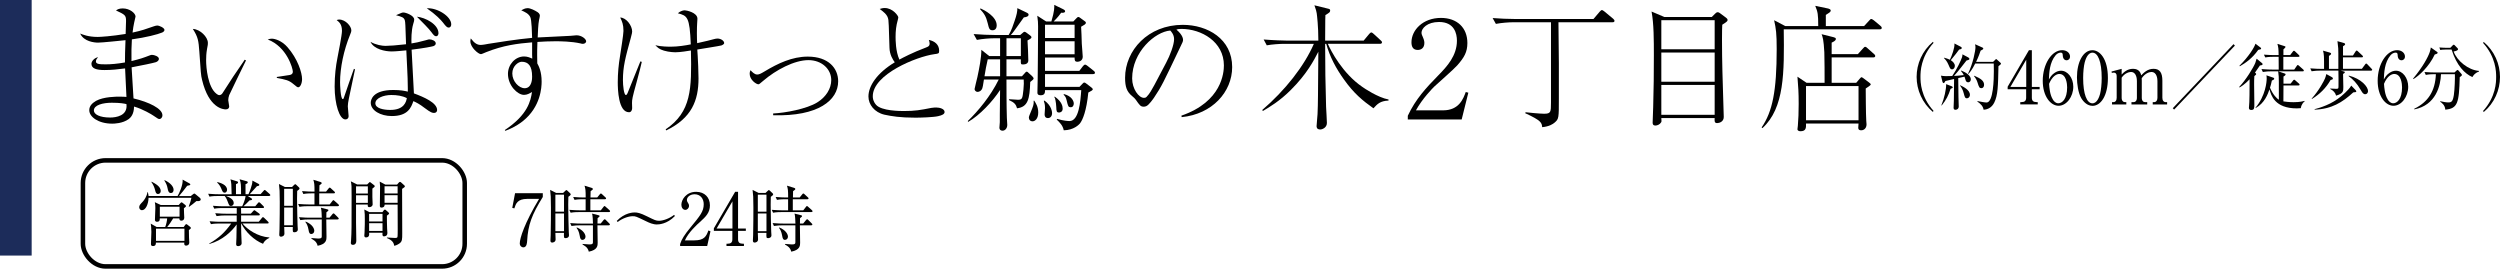 <?xml version="1.0" encoding="UTF-8"?>
<svg id="_レイヤー_2" data-name="レイヤー 2" xmlns="http://www.w3.org/2000/svg" viewBox="0 0 552.6 59.4">
  <defs>
    <style>
      .cls-1 {
        fill: none;
        stroke: #000;
        stroke-miterlimit: 10;
      }

      .cls-2, .cls-3 {
        stroke-width: 0px;
      }

      .cls-3 {
        fill: #1c2c5a;
      }
    </style>
  </defs>
  <g id="_レイヤー_1-2" data-name="レイヤー 1">
    <g>
      <g>
        <path class="cls-2" d="m27.86,4.62c0-1.26-.24-1.38-2.22-2.31.27-.18.6-.45,1.5-.45,1.56,0,2.82,1.08,2.82,1.8,0,.06-.15.69-.3,1.32-.15.63-.24,1.32-.36,2.22,2.07-.45,2.97-.78,4.68-1.38.21-.06.51-.18.75-.18.54,0,1.62.54,1.62.96,0,.36-.39.54-.54.6-.93.39-3.54,1.08-6.66,1.5-.09,1.26-.12,3.12-.09,4.8,1.95-.48,2.64-.72,3.96-1.23.15-.06.39-.15.54-.15.54,0,1.56.36,1.56.87,0,.42-.36.63-.66.75-.54.18-3.27.75-5.37,1.14.06,1.23.33,5.37.42,6.87,3.42.81,6.39,2.25,6.39,3.72,0,.54-.36.84-.66.84-.24,0-.36-.09-1.38-.78-.3-.21-2.25-1.41-4.23-1.98-.03,1.74-.75,2.43-1.17,2.76-1.35.99-3.24,1.02-3.66,1.02-3.06,0-5.07-1.5-5.07-2.97,0-.93.63-1.56,1.5-2.07,1.68-.93,4.56-.93,5.13-.93.69,0,1.14.03,1.59.06-.03-.99-.27-5.4-.3-6.3-1.53.21-3.03.36-4.53.36-1.8,0-2.91-.33-2.91-1.38,0-.51.54-1.26,1.47-1.47-.21.24-.48.57-.48.93,0,.57.63.66,2.16.66,1.17,0,2.58-.12,4.26-.42,0-1.65.03-2.52.12-4.92-1.2.12-5.19.54-6.06.54-.78,0-3.15-.21-3.96-2.01.51.21,1.77.75,3.87.75.6,0,3.06-.15,6.18-.66,0-.45.09-2.46.09-2.88Zm-3.15,18.09c-1.98,0-3.96.51-3.96,1.71,0,.87,1.32,1.56,3.6,1.56,1.26,0,3.93-.36,3.6-2.97-.51-.12-1.35-.3-3.24-.3Z"/>
        <path class="cls-2" d="m54.38,13.35c-.42.84-3.6,7.38-3.72,7.68-.12.39-.21.72-.21,1.11,0,.21.21,1.17.21,1.38,0,.33-.21.66-.75.66s-3.75-.24-5.25-6.54c-.27-1.08-.27-1.59-.6-6.24-.18-2.43-.27-3.18-1.44-5.01,1.59.06,3.33,1.77,3.33,3.09,0,.33,0,.42-.18,1.29-.18,1.02-.21,1.86-.21,2.55,0,1.68.39,5.91,2.25,7.38.09.06.39.33.66.33.33,0,.6-.24.72-.45,2.22-3.48,2.46-3.81,4.62-6.96.03-.06.18-.3.27-.42l.3.15Zm6.81,3.66c.42-.06,2.37-.36,2.76-.42.24-.03.78-.15.78-.75,0-.69-1.32-5.52-5.55-7.11.15-.06.54-.18.93-.18.51,0,2.07.33,3.42,1.86,2.28,2.58,3.24,5.67,3.24,7.08,0,.9-.39,1.8-.84,1.8-.21,0-.3-.06-1.05-.69-1.02-.87-1.68-.99-3.69-1.38v-.21Z"/>
        <path class="cls-2" d="m78.47,15.33c-.21,1.02-1.17,5.49-1.35,6.42-.15.72-.24,1.35-.24,1.74,0,.33.18,1.86.18,2.19,0,.48-.33.72-.72.72-1.29,0-2.37-3.33-2.37-7.26,0-2.49.27-4.59.6-6.24.21-1.11,1.02-5.16,1.02-6.06,0-1.47-.6-1.95-1.17-2.4.21-.09.36-.12.54-.12,1.47,0,2.7,1.53,2.7,2.37,0,.3-.09.54-.3,1.05-1.38,3.36-2.19,7.26-2.19,10.44,0,.45.09,3.72.6,3.72.12,0,.18-.12.21-.21.6-1.8,1.62-4.68,2.25-6.48l.24.12Zm15.69-6.45c.54-.15.6-.18.72-.18.6,0,1.44.33,1.44.9,0,.36-.33.51-.54.6-.3.09-2.01.45-4.8.78.06,1.53.45,8.28.51,9.66,2.19.81,5.13,2.07,5.13,3.69,0,.36-.27.63-.66.63s-.69-.03-2.16-1.14c-1.08-.84-1.83-1.2-2.43-1.47-.48,1.38-1.17,3.3-4.77,3.3-2.49,0-4.65-1.23-4.65-2.94,0-.63.39-2.82,4.98-2.82,1.59,0,2.46.18,3.21.36v-.75c0-2.79-.27-6.33-.33-8.37-.6.06-2.4.24-3.21.24-1.47,0-3.96-.48-4.71-2.13,1.17.69,2.61.9,3.3.9.81,0,2.55-.12,4.56-.36-.15-4.5-.15-4.77-.27-5.28-.18-.66-.72-.81-1.95-1.14,1.23-.54,1.35-.6,1.65-.6.51,0,2.37.66,2.37,1.56,0,.3-.03.33-.21.96-.45,1.5-.42,3.48-.39,4.32.78-.12,1.71-.3,3.21-.72Zm-7.68,12.12c-1.74,0-3.51.72-3.51,1.83s1.77,1.47,3.3,1.47c3.09,0,3.51-1.83,3.66-2.61-.99-.51-2.16-.69-3.45-.69Zm10.44-13.65c0,.12-.06.66-.54.66-.3,0-.54-.24-1.02-.9-.48-.69-2.1-2.31-3.21-3.42,1.86.18,4.77,1.68,4.77,3.66Zm2.82-1.98c0,.36-.15.72-.57.72-.39,0-.66-.33-1.26-1.11-.45-.57-1.53-1.74-3.57-3.15,2.34-.15,5.4,1.8,5.4,3.54Z"/>
        <path class="cls-2" d="m111.59,28.74c5.1-3.39,5.7-6.45,6-8.4-.57.33-1.08.63-1.77.63-1.41,0-3.54-2.04-3.54-4.65,0-2.04,1.59-3.84,3.57-3.84.72,0,1.26.24,1.8.48,0-.48-.03-.66-.03-.87v-2.73c-3.27.27-6.36.66-10.14,2.16-.18.06-.99.45-1.17.45-.57,0-2.34-1.5-2.34-2.82,0-.15,0-.3.09-.66.87,1.14,1.47,1.44,2.22,1.44.45,0,1.5-.21,1.65-.24,1.38-.24,6.81-1.08,9.69-1.32-.03-.84-.09-4.05-.42-4.62-.39-.75-1.11-1.08-1.98-1.47.33-.18.81-.48,1.41-.48s1.59.48,2.22.9c.42.3.48.57.48.81,0,.12-.15.81-.18.9-.18.81-.27,2.97-.3,3.87,1.14-.09,6.21-.27,7.23-.36.21-.03,1.26-.12,1.35-.12,1.17,0,2.13.84,2.13,1.32,0,.36-.39.57-.72.57-.15,0-.39-.03-.51-.09-2.01-.45-4.41-.48-5.55-.48-1.32,0-2.67.06-3.99.15-.06,1.32-.06,2.4-.06,2.91,0,.6,0,1.05.03,1.83.33.6.96,1.8.96,4.02,0,1.23-.18,5.58-4.17,8.76-1.62,1.26-3,1.8-3.87,2.13l-.09-.18Zm1.65-12.51c0,1.77,1.47,3.27,2.73,3.27,1.65,0,1.65-2.22,1.65-2.55,0-2.4-.84-3.3-2.31-3.3-.72,0-2.07.93-2.07,2.58Z"/>
        <path class="cls-2" d="m141.86,13.68c-.18.75-.45,2.01-1.14,4.47-.96,3.42-1.02,3.9-1.02,4.59,0,.18.03,1.02.03,1.17,0,.3-.15.9-.69.9-2.37,0-2.49-5.07-2.49-6.63,0-1.95.18-3.9.51-5.85.15-.99.75-4.74.75-5.49,0-1.44-.3-2.07-.72-2.97,1.35.03,2.64,1.8,2.64,3.09,0,.24-.03.36-.3,1.41-1.2,4.38-1.74,6.36-1.74,9.33,0,1.2.21,3.3.66,3.3.18,0,.33-.3.39-.48,1.14-2.79,1.29-3.15,2.64-6.54.06-.15.15-.36.18-.42l.3.12Zm5.28,14.91c5.7-3.87,5.76-8.94,5.58-17.43-.69.12-2.4.39-3.36.39-.24,0-1.41,0-2.61-.36-1.05-.3-1.44-.72-1.89-1.2,1.26.33,3,.33,3.42.33,1.53,0,3.24-.27,4.41-.51-.24-6.12-.78-6.33-2.85-6.87.66-.6,1.29-.66,1.53-.66.33,0,2.79.48,2.79,1.86,0,.15-.06.84-.06.99-.03.39-.06,1.2-.06,2.22s.03,1.8.06,2.19c2.25-.51,2.67-.6,3.75-.9.24-.06.48-.12.75-.12.75,0,1.47.51,1.47.99,0,.27-.39.45-.63.54-.39.12-4.47.75-5.31.9.03.27.03.57.09,1.41.06,1.08.18,3.33.18,4.98,0,4.86-1.5,8.76-7.14,11.49l-.12-.24Z"/>
        <path class="cls-2" d="m170.9,25.08c2.7-.12,7.44-1.02,9.72-2.43,2.01-1.23,3.12-3.12,3.12-4.95,0-2.43-2.1-4.41-5.04-4.41-3.12,0-7.2,2.16-10.02,4.59-.78.66-.87.75-1.05.75-.48,0-1.92-.99-1.92-2.31,0-.3.03-.48.18-.81.39.42.9.96,1.47.96.42,0,.75-.15,1.65-.69,2.94-1.77,6.09-3.27,9.54-3.27,4.59,0,6.72,2.58,6.72,5.46,0,4.17-4.38,7.8-14.37,7.5v-.39Z"/>
        <path class="cls-2" d="m204.68,10.5c.51-.18.81-.36.81-.84,0-.3-.09-.57-.18-.84,1.32.27,2.28,1.05,2.28,2.4,0,.63-.15.63-1.05.75-3.96.54-13.62,4.47-13.62,9.3,0,.45.06,1.11.72,1.89,1.2,1.38,5.37,1.38,6.18,1.38,2.46,0,3.6-.21,6.03-.69.51-.09.99-.09,1.08-.09.78,0,1.86.3,1.86.99,0,.45-.48.72-1.44.93-1.02.24-3.9.33-5.01.33-3.39,0-5.31-.33-6.84-.66-2.22-.51-3.54-2.25-3.54-4.02,0-2.34,1.89-5.19,5.82-7.56-.39-.54-1.14-1.65-1.17-3.24-.15-5.1-.18-5.64-.24-6.12-.09-.6-.3-.99-.75-1.47-.15-.18-.99-.84-1.17-.96.3-.09.63-.21,1.11-.21,1.77,0,3,1.71,3,2.07,0,.15-.09.45-.12.6-.36,1.26-.48,2.4-.48,3.69,0,.66,0,3.21.84,5.04.78-.42,2.85-1.53,5.88-2.67Z"/>
        <path class="cls-2" d="m228.29,17.64c-.18.15-.42.33-.57.48-.12,3.75-.48,5.52-2.91,5.82-.24-.87-.6-1.29-1.8-1.83l.06-.18c.33.03,1.83.12,1.95.12.96,0,.99-.3,1.2-2.22.12-1.2.09-1.56.06-2.25h-3.81c0,1.59,0,5.91.09,8.49,0,.24.09,1.32.09,1.53,0,.75-.48,1.29-1.05,1.29-.48,0-.69-.3-.69-.66,0-.24.09-1.08.09-1.23v-1.68c0-1.83.03-3.63.06-5.43-1.68,2.58-4.5,5.58-7.05,7.05l-.09-.18c2.31-2.25,5.01-5.46,6.84-9.18h-3.27c-.21,1.32-.27,1.74-.36,1.95-.18.51-.66.78-1.02.78-.45,0-.69-.36-.69-.63,0-.12.54-2.28.63-2.67.42-1.98.87-4.23.87-6l1.74,1.38h2.4v-3.93h-1.29c-.93,0-2.61.12-3.84.36l-.72-1.29c1.68.12,3.33.21,4.98.21h2.76c.6-.9,1.08-2.43,1.32-3.12.45-1.29.63-2.16.6-2.82l2.07.99c.18.09.42.21.42.45,0,.45-.69.57-1.05.6-2.34,3.3-2.4,3.36-2.88,3.9h2.07l.57-.48c.12-.12.27-.24.39-.24.09,0,.27.09.39.18l.81.6c.18.12.33.27.33.45,0,.24-.45.48-.87.69.06.51.18,3.84.18,4.41,0,.69-.57.9-1.17.9-.51,0-.51-.09-.48-1.14h-3.18v3.75h3.42l.63-.69c.09-.12.27-.33.42-.33s.3.15.48.33l.72.66c.12.12.33.36.33.51,0,.12-.09.24-.18.3Zm-8.91-10.95c-.69,0-.78-.42-1.05-1.53-.36-1.5-.78-2.16-1.71-3.15l.12-.15c.81.36,3.57,1.77,3.57,3.75,0,.45-.18,1.08-.93,1.08Zm1.68,6.42h-2.73c-.36,1.56-.45,2.13-.72,3.75h3.45v-3.75Zm4.59-4.65h-3.18v3.93h3.18v-3.93Zm2.55,18.36c-.45,0-.78-.33-.78-.84,0-.21.12-.51.72-1.95.39-.99.36-1.29.33-1.74l.12-.06c.33.51.9,1.32.9,2.64s-.66,1.95-1.29,1.95Zm13.38-10.44h-10.59v2.82h7.62l.69-.72c.12-.12.24-.24.36-.24s.3.09.51.27l.9.69c.18.12.48.36.48.54s-.3.36-.99.72c-.39,3.99-1.23,6.06-1.86,6.84-.18.21-1.32,1.47-3.57,1.5-.21-1.08-.9-1.74-1.56-2.37l.12-.15c1.35.42,2.46.48,2.7.48,2.1,0,2.43-4.26,2.61-6.84h-8.01c0,.45.03,1.14-.96,1.14-.6,0-.72-.27-.72-.57,0-.45.06-2.46.06-2.88.03-3.45.09-8.49.09-11.79,0-.84-.03-1.17-.18-2.34l1.95,1.26h1.17c.69-2.31.66-3.15.63-3.66l1.86.9c.51.24.54.39.54.51,0,.33-.39.36-.87.33-.21.3-.72.99-1.65,1.92h4.35l.63-.66c.18-.18.33-.33.45-.33.15,0,.27.09.36.15l1.11.81c.12.09.21.15.21.33,0,.3-.36.48-1.05.87.06.63.12,2.76.15,3.75.03.78.21,2.34.21,2.88,0,.9-.81,1.11-1.14,1.11-.63,0-.66-.3-.66-.93h-6.54v2.94h7.59l.78-1.02c.09-.12.33-.36.48-.36.18,0,.45.21.57.3l1.32,1.05c.15.12.3.24.3.45,0,.27-.24.3-.45.3Zm-9.93,9.72c-.6,0-.75-.42-.75-.81,0-.21.09-1.2.09-1.41,0-.75-.12-1.17-.27-1.59l.15-.06c1.65,1.17,1.68,2.64,1.68,2.79,0,.66-.39,1.08-.9,1.08Zm5.88-20.64h-6.54v2.94h6.54v-2.94Zm0,3.66h-6.54v2.88h6.54v-2.88Zm-3.42,15.75c-.57,0-.6-.3-.63-1.2,0-.51-.12-1.14-.18-1.5-.06-.39-.09-.45-.27-.75l.12-.06c1.62,1.14,1.74,2.19,1.74,2.67,0,.69-.54.84-.78.84Zm2.61-1.17c-.6,0-.63-.18-.96-1.56-.15-.63-.3-.87-.66-1.2l.06-.15c1.77.45,2.19,1.59,2.19,2.1,0,.18-.09.81-.63.81Z"/>
        <path class="cls-2" d="m261.14,25.56c8.97-3.09,9.39-9.54,9.39-11.1,0-5.25-4.98-8.07-9.39-8.07-.63,0-.81.06-1.11.15,1.47,1.23,1.47,2.13,1.47,2.28,0,.36-.09.48-.72,1.8-3.66,7.68-3.99,8.43-5.7,10.98-.15.21-1.11,1.62-1.71,1.86-.18.09-.39.12-.57.12-.69,0-.9-.33-1.74-1.53-.21-.3-.39-.45-.81-.81-1.17-.96-1.56-2.01-1.56-4.05,0-6.03,5.07-11.7,12.75-11.7,5.49,0,10.92,3.12,10.92,9.33,0,5.49-4.41,10.41-11.16,11.07l-.06-.33Zm-3.39-11.67c.9-1.68,1.77-4.02,1.77-5.22,0-1.02-.6-1.65-.84-1.92-3.36.27-8.43,4.71-8.43,10.59,0,2.28,1.44,4.29,2.61,4.29.18,0,.39-.03.57-.21.66-.66,1.2-1.65,1.74-2.64l2.58-4.89Z"/>
        <path class="cls-2" d="m303.59,23.94c-2.37-1.68-4.32-3.27-6.51-6.36-1.74-2.4-3.15-5.04-3.93-7.89h-.24c0,4.65.06,9.27.21,13.92.03.57.18,3.12.18,3.57,0,1.05-1.05,1.44-1.44,1.44-.84,0-.84-.54-.84-.75,0-.42.21-2.28.21-2.64.12-2.64.09-3.75.18-13.8-.96,1.86-2.49,4.89-6.12,8.49-2.4,2.4-4.71,3.78-6.15,4.62l-.12-.24c5.04-4.32,9.27-9.69,11.4-14.61h-6.54c-1.05,0-2.73.12-3.87.33l-.69-1.29c2.25.18,4.41.24,4.98.24h7.11c0-3.21-.3-5.58-.36-6.03-.06-.45-.15-.72-.51-1.77l3.15.78c.27.06.33.21.33.36,0,.39-.15.48-1.05,1.02-.06.9-.03,4.83-.06,5.64h8.52l1.2-1.44c.09-.12.33-.36.48-.36.18,0,.39.21.57.36l1.5,1.38c.18.15.3.3.3.45,0,.27-.27.33-.45.33h-11.52c.66,1.53,3.24,6.54,7.65,9.54.33.24,3.42,2.34,5.76,2.76v.24c-1.86.09-2.46.75-3.33,1.71Z"/>
        <path class="cls-2" d="m323.09,26.4h-11.91v-.81c1.74-3.72,4.08-6.21,6.78-8.97,1.89-1.92,4.08-4.32,4.08-7.62,0-1.56-.54-4.14-3.96-4.14-2.61,0-3.87,1.41-3.87,2.37,0,.3.15.69.27.9.36.81.36,1.14.36,1.38,0,1.05-.66,1.53-1.47,1.53-1.05,0-1.38-.75-1.38-1.68,0-2.73,2.55-5.4,6.51-5.4,3.57,0,5.85,2.16,5.85,5.55,0,2.01-.72,3.21-2.22,4.92-.72.84-4.41,4.05-5.13,4.74-.39.39-2.61,2.64-4.02,5.22h6c3.54,0,4.47-2.58,5.01-4.05l.57.15-1.47,5.91Z"/>
        <path class="cls-2" d="m356.42,4.92h-11.94c0,.39.09,8.85.09,9.09v7.68c0,4.44,0,4.59-.93,5.4-.39.33-1.17.87-2.76,1.02-.09-.96-.15-1.44-3.75-3.09l.09-.21c.42.06,3.15.33,4.08.33,1.5,0,1.53-.36,1.53-2.49V4.92h-8.34c-.93,0-2.61.12-3.84.36l-.72-1.29c1.65.12,3.33.21,4.98.21h17.31l1.38-1.62c.15-.18.36-.36.48-.36s.39.18.54.3l1.95,1.62c.15.15.3.3.3.48,0,.27-.27.3-.45.3Z"/>
        <path class="cls-2" d="m380.69,5.46c-.03.54-.06,1.38-.06,3.33,0,4.68.15,9.36.3,14.04,0,.48.09,2.82.09,3.03,0,1.05-.99,1.35-1.47,1.35-.63,0-.57-.51-.54-1.11h-11.79c.06.69.06.78-.06.96-.27.45-.84.69-1.23.69-.63,0-.63-.45-.63-.66,0-.54.12-2.94.12-3.42.12-3.84.15-7.65.15-11.49,0-3.21,0-6.96-.51-9.63l2.82,1.2h10.5l.75-.75c.18-.18.33-.3.57-.3.18,0,.39.15.48.21l1.29.96c.36.27.39.42.39.54,0,.21,0,.33-1.17,1.05Zm-1.68-.99h-11.79v6.42h11.79v-6.42Zm0,7.14h-11.79v6.45h11.79v-6.45Zm0,7.17h-11.79v6.6h11.79v-6.6Z"/>
        <path class="cls-2" d="m415.49,6.48h-21.21c.12,9.51.18,17.37-4.71,21.84l-.18-.15c2.4-3.51,3.33-8.04,3.33-17.31,0-3.48-.15-4.5-.57-6.39l2.46,1.29h7.29c0-2.58-.09-3.09-.66-4.47l2.88.6c.09.03.54.15.54.42,0,.24-.15.36-.3.48-.21.15-.36.24-.78.51v2.46h8.46l1.11-1.2c.3-.33.33-.36.48-.36s.45.21.57.3l1.44,1.2c.15.12.3.27.3.48,0,.27-.24.3-.45.3Zm-1.44,6.21h-9.18v5.61h5.43l.72-.84c.3-.36.36-.39.48-.39.09,0,.39.21.57.36l.96.72c.24.18.48.36.48.51,0,.21-.72.63-1.11.9,0,.33.03,6,.12,7.14.03.39.06.63.06.78,0,.9-.6,1.32-1.17,1.32-.6,0-.66-.33-.66-.57,0-.15.06-.78.06-.93h-11.61c.03.93.03,1.71-1.23,1.71-.3,0-.66-.12-.66-.45,0-.15.09-.66.09-.78.12-1.41.18-2.91.18-4.8,0-2.76-.09-3.57-.27-6.03l2.01,1.35h3.99c0-1.08,0-5.79-.06-6.75-.15-2.79-.36-3.36-.6-3.99l2.64.66c.3.09.51.15.51.39,0,.39-.6.66-.93.81v2.55h5.79l1.14-1.26c.3-.33.33-.36.48-.36.18,0,.36.15.54.33l1.41,1.26c.15.12.27.24.27.45,0,.27-.27.3-.45.3Zm-3.24,6.33h-11.61v7.56h11.61v-7.56Z"/>
        <path class="cls-2" d="m427.25,24.75c-2.37-2-3.6-4.88-3.6-7.75s1.23-5.75,3.6-7.75l.14.22c-2.83,3.15-2.89,6.35-2.89,7.52s.06,4.37,2.89,7.52l-.14.22Z"/>
        <path class="cls-2" d="m435.12,12.74c.12.06.2.16.2.29,0,.14-.17.24-.64.34-.2.26-.62.78-1.28,1.63-.58.74-1.08,1.33-1.49,1.78.08,0,1.35-.06,2.16-.18-.06-.11-.24-.48-.62-.91l.08-.1c1.19.48,2.1,1.2,2.1,1.94,0,.3-.17.66-.58.66-.36,0-.52-.19-.65-.74-.02-.05-.08-.27-.17-.51l-1.38.32c0,.69.05,3.97.05,4.27.02.32.06,1.76.06,2.05,0,.42-.35.69-.73.69-.32,0-.41-.21-.41-.48,0-.26.06-1.31.06-1.54.02-.51.03-2.08.05-4.79-.96.22-1.72.4-1.92.45-.09.16-.24.46-.38.46-.15,0-.24-.19-.27-.29l-.33-1.36c.26.06.7.11,1.08.11.47,0,1.17-.02,1.41-.03,1.03-1.47,1.96-3.51,2.17-4.15.06-.16.09-.45.09-.64l1.35.72Zm-6,10.53c.65-1.55,1.09-3.59,1.06-4.67l1.25.48c.11.05.21.14.21.22,0,.11-.09.19-.49.35-.49,1.49-.93,2.38-1.96,3.67l-.08-.05Zm.58-10.52c.43.11.93.26,1.31.45.43-.9,1.09-2.64,1-3.59l1.44.75c.12.06.18.16.18.24,0,.24-.23.29-.58.35-.71.96-.82,1.1-1.85,2.35.44.29.9.72.9,1.26,0,.37-.23.77-.62.77-.35,0-.44-.19-.77-.98-.35-.83-.7-1.18-1.02-1.52l.02-.1Zm3.59,6.1c.62.29,2.14,1.01,2.14,2.1,0,.51-.35.78-.67.78-.41,0-.49-.32-.68-1.06-.21-.83-.5-1.3-.84-1.76l.05-.06Zm7.26-5.17l.46-.45c.08-.08.17-.18.21-.18.06,0,.17.1.21.14l.73.66c.08.06.14.16.14.24,0,.11-.29.34-.56.54-.09,4.43-.12,6.42-.93,8.05-.56,1.14-1.52,1.55-2.36,1.57-.12-.75-.59-1.25-1.38-1.81l.02-.1c.7.14,1.63.32,2.02.32,1.53,0,1.61-5.28,1.61-6.93,0-.27-.02-1.41-.02-1.68h-4.1c-.74,1.49-1.26,2.03-1.49,2.29l-.09-.06c1.12-2.35,1.64-5.06,1.64-5.89,0-.16-.05-.46-.08-.61l1.64.74c.08.03.17.11.17.22,0,.16-.23.27-.59.45-.17.51-.44,1.31-1,2.48h3.75Zm-4.15,3.06c1.44.62,2.16,1.14,2.16,2,0,.38-.18.75-.61.75-.39,0-.52-.18-.85-1.28-.12-.42-.41-.96-.76-1.38l.06-.1Z"/>
        <path class="cls-2" d="m448.5,11.09h.62v8.13h1.72v.51h-1.72v1.86c0,.7.33.98,1.06.98h.24v.51h-3.86v-.51h.24c.71,0,1.06-.26,1.06-.98v-1.86h-4.09v-.56l4.71-8.08Zm-.62,2.11l-3.51,6.02h3.51v-6.02Z"/>
        <path class="cls-2" d="m454.24,16.05c.32-.21.79-.42,1.32-.42,1.5,0,2.72,1.6,2.72,3.54,0,2.22-1.5,4.21-3.25,4.21s-3.5-2.06-3.5-5.52c0-3.7,1.98-6.77,4.3-6.77,1.02,0,1.73.64,1.73,1.41,0,.58-.43.83-.77.83-.3,0-.81-.21-.84-1.12-.02-.35-.05-.58-.46-.58s-.82.24-1.11.58c-1.35,1.57-1.43,3.92-1.49,5.36.29-.5.61-1.06,1.34-1.52Zm-.5,5.92c.26.43.65.86,1.23.86.81,0,1.95-.88,1.95-3.52,0-.72-.17-2.96-1.73-2.96-.58,0-1.55.45-2.26,2.18.06.88.18,2.42.82,3.44Z"/>
        <path class="cls-2" d="m462.51,23.39c-1.05,0-1.93-.77-2.49-1.73-.64-1.1-.93-3.07-.93-4.56,0-3.41,1.38-6,3.42-6,1.57,0,3.42,1.78,3.42,6.15,0,3.92-1.57,6.15-3.42,6.15Zm-1.7-9.62c-.21.8-.35,2.14-.35,3.47,0,3.57.81,5.6,2.05,5.6,1.05,0,1.52-1.47,1.69-2.08.21-.82.36-2.18.36-3.52,0-3.65-.84-5.6-2.05-5.6-1.08,0-1.55,1.57-1.7,2.13Z"/>
        <path class="cls-2" d="m468.97,15.21v1.26c.41-.43,1.2-1.26,2.51-1.26,1.43,0,1.7.98,1.82,1.44.52-.53,1.35-1.44,2.72-1.44s1.95.85,1.95,2.63v3.78c0,.61.3.96.76.96h.29v.51h-3.18v-.51h.27c.53,0,.77-.43.77-.96v-3.68c0-.45-.08-2.03-1.34-2.03-.43,0-1.38.26-2.14,1.39,0,.13.02.26.02.54v3.78c0,.67.35.96.76.96h.44v.51h-3.48v-.51h.44c.41,0,.76-.3.76-.96v-3.68c0-.34-.03-2.03-1.32-2.03-.36,0-1.34.21-2.05,1.26v4.45c0,.67.36.96.76.96h.27v.51h-3.16v-.51h.27c.46,0,.76-.34.76-.96v-4.82c0-.5-.26-.75-.62-.75-.17,0-.32.02-.46.06l-.06-.3,2.23-.59Z"/>
        <path class="cls-2" d="m480.57,24.23l-.3-.32,13.43-14.15.3.32-13.44,14.15Z"/>
        <path class="cls-2" d="m494.95,19.22c1.46-1.52,3.13-4.26,3.56-5.31.12-.32.18-.51.29-.94l1.23,1.01c.06.05.09.13.09.21,0,.22-.24.22-.59.29-.24.37-.55.82-1.09,1.57.18.16.26.21.26.32,0,.1-.06.19-.4.45-.05.69-.05,1.31-.05,1.81,0,.69.05,3.78.05,4.4,0,.83,0,1.28-.67,1.28-.27,0-.53-.1-.53-.45,0-.21.09-1.12.09-1.3.05-.98.03-1.39.06-5.04-1.09,1.17-1.93,1.65-2.23,1.82l-.06-.11Zm.06-4.69c2.13-2.1,3.36-4.19,3.53-4.87l1.14.86s.12.11.12.19c0,.18-.06.19-.64.32-1.32,1.86-2.78,2.88-4.07,3.62l-.08-.13Zm12.11.85l.55-.8c.12-.19.18-.21.23-.21.09,0,.15.06.29.18l.9.8c.09.08.15.14.15.24,0,.16-.12.18-.23.18h-5.41l1.41.48c.09.03.2.08.2.19,0,.21-.36.43-.47.48v1.58h1.57l.55-.69c.12-.14.15-.19.24-.19.08,0,.12.03.29.18l.76.67c.08.06.15.13.15.24,0,.14-.12.18-.23.18h-3.33c0,.22-.02,3.44-.02,3.52.35.05,1.17.18,2.26.18,1.4,0,2.1-.21,2.45-.29l.02.06c-.24.21-.74.64-.88,1.55-.24.02-.5.05-.87.05-4.89,0-5.7-2.9-6.05-4.21-.38,1.1-1.09,3.03-3.05,4.13l-.05-.06c2.25-2.67,2.48-5.78,2.48-6.45,0-.37-.03-.56-.06-.72l1.55.53c.09.03.17.08.17.22,0,.08-.03.13-.08.18-.06.05-.38.21-.44.24-.15.75-.27,1.14-.41,1.57.67,1.57,1.49,2.37,1.96,2.66,0-4.21,0-4.48-.03-5.14-.02-.19-.11-.98-.12-1.14h-1.6c-.38,0-1.11.02-1.79.14l-.3-.64c1.05.1,2.13.11,2.34.11h1.47c0-.94,0-1.95-.02-2.82h-1.17c-.27,0-1.05,0-1.78.14l-.3-.62c.94.08,1.88.1,2.34.1h.91c-.03-1.54-.05-1.66-.27-2.48l1.58.5c.12.03.21.08.21.19s-.38.46-.46.53v1.26h1.49l.59-.77c.09-.11.14-.19.24-.19s.15.05.27.16l.81.77c.08.08.15.14.15.26,0,.14-.14.16-.23.16h-3.34v2.82h2.4Z"/>
        <path class="cls-2" d="m524.16,15.62h-6.78l.53.13c.32.08.38.08.38.22,0,.13-.05.19-.38.38,0,.45.06,2.46.06,2.87,0,.96,0,1.44-1.6,1.92-.17-.67-.62-1.12-1.29-1.47v-.1c.2,0,1.08.06,1.26.06.55,0,.55-.02.56-.59.02-.75,0-2.58-.02-3.43h-4.13c-.38,0-1.11.02-1.79.14l-.3-.64c1.03.1,2.11.11,2.34.11h.71c0-2.83,0-3.14-.23-4.03l1.49.43c.23.06.29.13.29.27,0,.13-.05.18-.47.48v2.85h2.08c0-3.6,0-4-.03-4.55-.02-.35-.06-.72-.17-1.57l1.4.4c.17.05.29.1.29.27,0,.11,0,.18-.46.45v2.06h2.19l.59-.91c.06-.08.15-.21.24-.21.08,0,.18.1.27.18l.97.91c.09.1.15.14.15.24,0,.16-.12.18-.23.18h-4.19v2.54h4.18l.71-.96c.09-.13.18-.21.24-.21.08,0,.18.08.27.18l.91.96c.11.11.15.18.15.24,0,.16-.12.18-.23.18Zm-8.63,1.94c-.06.03-.24.08-.38.13-1.02,1.79-2.43,3.15-4.12,4.19l-.06-.08c1.63-1.81,2.74-3.94,2.95-4.47.12-.29.2-.58.29-.96l1.19.66c.14.08.26.14.26.34,0,.08-.05.16-.12.19Zm4.65,2.85c-2.43,2.24-4.83,3.7-8.54,3.83l-.02-.11c2.26-.59,4.57-1.52,6.75-3.63.5-.48,1.03-1.01,1.35-1.58l.93.96c.12.13.18.21.18.3,0,.19-.06.19-.65.24Zm2.64.42c-.44,0-.65-.35-.94-.85-.96-1.65-1.73-2.4-2.75-3.17l.06-.1c2.72.69,4.24,2.45,4.24,3.43,0,.34-.24.69-.61.69Z"/>
        <path class="cls-2" d="m528.27,16.05c.32-.21.79-.42,1.32-.42,1.5,0,2.72,1.6,2.72,3.54,0,2.22-1.5,4.21-3.25,4.21s-3.5-2.06-3.5-5.52c0-3.7,1.98-6.77,4.3-6.77,1.02,0,1.73.64,1.73,1.41,0,.58-.43.83-.77.83-.3,0-.81-.21-.84-1.12-.02-.35-.05-.58-.46-.58s-.82.24-1.11.58c-1.35,1.57-1.43,3.92-1.49,5.36.29-.5.61-1.06,1.34-1.52Zm-.5,5.92c.26.43.65.86,1.23.86.81,0,1.95-.88,1.95-3.52,0-.72-.17-2.96-1.73-2.96-.58,0-1.55.45-2.26,2.18.06.88.18,2.42.82,3.44Z"/>
        <path class="cls-2" d="m538.18,12.04c-1.26,2.72-3.56,4.77-4.71,5.44l-.08-.11c2.13-2.54,3.33-4.79,3.68-5.86.14-.4.2-.72.24-1.02l1.31.93c.08.05.2.14.2.26,0,.19-.39.3-.64.37Zm5.52,5.01c-.15,5.76-.46,6.93-3.19,7.19-.06-1.01-.81-1.54-1.14-1.76l.02-.11c.64.14,1.29.27,1.76.27.73,0,1.02-.18,1.25-1.63.18-1.18.27-3.86.23-4.61h-3.07c-.09,2.51-1.11,6.85-5.9,7.78l-.03-.13c3.09-1.5,4.65-3.92,4.8-7.65h-.44c-.38,0-1.11.02-1.79.16l-.29-.64c.94.08,1.87.1,2.33.1h4.3l.41-.38c.09-.1.18-.18.27-.18.08,0,.15.08.21.14l.61.7c.08.08.14.18.14.26,0,.14-.05.18-.47.5Zm2.77-.02c-1.63-.74-3.43-2.46-4.57-6.08h-1.22c-.76,0-1.06.06-1.28.1l-.2-.56c.68.06,1.35.08,1.66.08h.76l.49-.51c.14-.14.2-.18.27-.18.09,0,.15.08.26.18l.56.58c.09.08.12.14.12.24,0,.32-.7.45-.97.5.73,2.06,3.25,4.11,5.58,4.29l.02.16c-.85.27-1.2.78-1.47,1.22Z"/>
        <path class="cls-2" d="m549,24.75l-.14-.22c2.83-3.15,2.89-6.35,2.89-7.52s-.06-4.37-2.89-7.52l.14-.22c2.37,2,3.6,4.88,3.6,7.75s-1.23,5.75-3.6,7.75Z"/>
      </g>
      <rect class="cls-3" width="7" height="56.49"/>
      <g>
        <g>
          <rect class="cls-1" x="18.33" y="35.45" width="84.39" height="23.44" rx="5" ry="5"/>
          <g>
            <path class="cls-2" d="m43.7,44.45h-.29c-.14.1-.21.16-.84.69-.08.06-.67.48-.79.58l-.06-.06c.35-.9.49-1.47.59-1.94h-9.48c-.02,1.41-.64,2.74-1.44,2.74-.44,0-.62-.38-.62-.67,0-.4.26-.67.79-1.22.33-.35.93-1.22,1.02-2.1h.08c.08.26.15.5.18.86h6.41c.32-.5,1.23-2.43,1.12-3.63l1.47.82c.15.08.23.16.23.26,0,.14-.15.19-.7.29-.87,1.15-.97,1.28-1.81,2.27h2.61l.46-.37c.14-.11.24-.19.33-.19s.17.08.33.21l.9.75c.12.1.18.22.18.34,0,.32-.36.38-.68.38Zm-1.95,6.42c.02.21.02.35.03,1.63,0,.14.06.91.06,1.09,0,.64-.56.7-.7.7-.46,0-.43-.38-.4-.67h-6.28c0,.24.02.77-.65.77-.38,0-.46-.21-.44-.53.03-.64.09-1.97.09-2.59,0-.91-.08-1.41-.14-1.84l1.29.74h1.91c.23-.56.4-1.38.43-1.89h-1.63c0,.26.02.74-.61.74-.46,0-.46-.35-.46-.5,0-.4.09-2.16.09-2.53,0-.58-.02-.85-.12-1.3l1.31.62h3.98l.38-.43c.11-.11.17-.16.23-.16s.15.05.26.13l.56.45c.11.1.17.16.17.24,0,.13-.09.21-.46.5-.02.32.08,1.78.08,2.08,0,.43-.27.66-.65.66-.26,0-.44-.14-.43-.5h-1.38c-.29.51-.93,1.46-1.31,1.89h3.65l.33-.45c.08-.11.15-.18.23-.18s.17.06.27.14l.58.45c.09.08.17.18.17.26,0,.11-.09.22-.46.48Zm-6.82-7.99c-.41,0-.52-.35-.62-.75-.2-.8-.41-1.25-.85-1.89l.06-.08c.79.42,2.01,1.06,2.01,2.06,0,.42-.29.66-.59.66Zm5.84,7.67h-6.29v2.69h6.29v-2.69Zm-1.08-4.85h-4.36v2.19h4.36v-2.19Zm-1.9-3.03c-.53,0-.64-.51-.75-1.06-.12-.61-.27-1.01-.71-1.71l.06-.08c1.26.59,1.98,1.41,1.98,2.14,0,.11-.03.7-.58.7Z"/>
            <path class="cls-2" d="m59.52,43.33h-4.74l.79.5c.06.05.15.14.15.22,0,.19-.29.22-.56.24-.43.48-1.05,1.04-1.34,1.3h2.6l.59-.7c.08-.1.17-.19.24-.19s.21.1.27.16l.7.7c.08.08.14.14.14.24,0,.16-.12.18-.23.18h-4.85c0,.19.02,1.07.02,1.25h2.14l.53-.58c.09-.1.18-.19.26-.19s.15.08.29.18l.74.54c.08.06.17.14.17.26,0,.14-.12.18-.23.18h-3.91v1.39h3.91l.68-.82c.11-.13.15-.19.24-.19.11,0,.2.1.27.16l.84.82c.08.08.15.14.15.26,0,.14-.14.16-.24.16h-5.55c1.05,1.31,3.34,2.9,5.93,3.09l.02.1c-.49.24-1.02.51-1.4,1.3-1.96-.77-3.86-2.59-4.8-4.48h-.05c.02,1.46.03,1.74.03,2.05.02.37.09,1.95.09,2.29,0,.48-.46.66-.77.66-.41,0-.44-.26-.44-.5,0-.35.05-.94.06-1.31.02-.53.02-.77.05-2.99-1.09,1.54-3.13,3.52-6.03,4.32l-.03-.1c2.05-1.15,3.45-2.45,4.86-4.42h-2.69c-.15,0-1.09,0-1.79.14l-.3-.64c1.02.1,2.05.11,2.34.11h3.65v-1.39h-2.66c-.39,0-1.11.02-1.79.14l-.3-.64c1.05.1,2.14.11,2.34.11h2.42v-1.25h-3.19c-.14,0-1.08,0-1.78.14l-.3-.64c1.02.1,2.08.11,2.34.11h4.13c.2-.37.67-1.5.76-2.26h-4.32c.88.3,1.69.78,1.69,1.55,0,.46-.36.64-.61.64-.35,0-.4-.1-.76-1.06-.08-.21-.27-.72-.62-1.14h-1.58c-.38,0-1.11,0-1.79.14l-.29-.64c1.03.1,2.11.11,2.33.11h2.86c-.05-2.3-.05-2.48-.26-3.3l1.47.45c.14.05.21.1.21.24,0,.18-.17.27-.46.38v2.22h1.12c0-2.03,0-2.5-.32-3.3l1.55.43c.09.03.26.08.26.24,0,.24-.36.37-.5.42v2.21h.65c.35-.7.73-1.89.79-2.24.06-.27.08-.51.08-.77l1.35.72c.09.05.18.11.18.22,0,.24-.36.29-.53.3-.47.53-1.28,1.44-1.58,1.76h2.39l.65-.72c.12-.13.18-.21.24-.21.09,0,.2.08.3.18l.79.7c.09.08.17.14.17.26,0,.14-.14.18-.23.18Zm-9.88-.74c-.36,0-.47-.26-.76-.98-.05-.11-.29-.72-.88-1.26l.06-.11c.61.16,2.13.59,2.13,1.71,0,.21-.11.64-.55.64Z"/>
            <path class="cls-2" d="m65.69,42.21c-.02.58-.03.94-.03,1.71,0,1.68.09,5.31.12,6,0,.21.05.58.05.78,0,.61-.65.64-.73.64-.41,0-.41-.11-.38-1.17h-1.9c0,.11.05,1.42.05,1.46,0,.58-.59.69-.76.69-.38,0-.38-.3-.38-.5,0-.18.05-.96.05-1.12.05-1.22.06-5.71.06-6.08,0-2.38-.05-2.83-.18-3.95l1.32.67h1.55l.44-.42c.17-.14.2-.21.27-.21s.15.05.24.14l.61.58c.06.06.12.16.12.26,0,.14-.3.35-.52.51Zm-.96-.48h-1.92v3.76h1.92v-3.76Zm0,4.15h-1.92v3.92h1.92v-3.92Zm9.94-.3h-6.69c-.27,0-1.05,0-1.79.14l-.29-.64c.94.08,1.87.11,2.33.11h1.28v-2.45h-.67c-.15,0-1.08,0-1.79.14l-.29-.64c1,.1,2.07.11,2.33.11h.43c0-1.62-.05-1.92-.26-2.61l1.57.48c.17.05.27.13.27.26s-.05.16-.49.48c-.02.38-.02.48-.03,1.39h1.49l.56-.69c.11-.14.17-.19.24-.19.09,0,.17.05.27.16l.75.69c.08.06.15.13.15.24,0,.14-.14.18-.23.18h-3.25v2.45h2.31l.58-.74c.12-.16.17-.21.23-.21.09,0,.14.06.29.19l.81.72c.12.11.14.19.14.24,0,.16-.14.18-.23.18Zm-.03,2.93h-2.52c0,.32.05,3.33.05,3.84,0,.61,0,1.6-1.96,1.98-.14-.53-.3-.98-1.4-1.6l.03-.11c.3.03,1.25.11,1.49.11.68,0,.78-.14.79-.46.02-.29.02-3.51,0-3.76h-2.95c-.38,0-1.11.02-1.79.14l-.29-.64c1.03.1,2.11.11,2.33.11h2.71c-.02-.62-.05-1.74-.2-2.21l1.37.35c.2.05.29.08.29.21,0,.11-.05.14-.44.46-.02.3-.02.4-.02,1.18h.71l.62-.75c.12-.14.18-.19.26-.19s.14.03.26.16l.74.75c.11.1.15.14.15.24,0,.14-.12.18-.23.18Zm-5.81,3.22c-.46,0-.55-.45-.62-.88-.17-1.01-.47-1.47-.71-1.78l.06-.1c1.49.62,1.91,1.55,1.91,2.05,0,.43-.32.7-.64.7Z"/>
            <path class="cls-2" d="m82.31,41.69v1.82c0,.26.06,1.49.06,1.66,0,.38-.36.62-.74.62-.41,0-.36-.38-.33-.58h-2.6v4.02c0,.58.06,3.36.06,3.99,0,.42-.15.9-.77.9-.33,0-.44-.21-.44-.42,0-.1.05-.51.05-.61.12-1.81.12-2.8.12-9.81,0-2.29,0-2.34-.17-3.2l1.41.7h2.19l.39-.38c.09-.08.15-.16.21-.16s.14.06.18.1l.79.61c.06.05.11.11.11.21,0,.11-.09.21-.52.53Zm-1-.51h-2.61v1.6h2.61v-1.6Zm0,1.98h-2.61v1.68h2.61v-1.68Zm4.21,4.48c0,.75,0,1.97.05,2.93,0,.14.06.8.06.93,0,.69-.56.74-.76.74s-.4-.05-.32-.8h-2.96c.03.38.09,1.04-.71,1.04-.33,0-.35-.27-.35-.45,0-.1.03-.51.05-.69.06-.91.06-2.62.06-2.77,0-.86,0-1.44-.11-2.26l1.11.58h2.89l.26-.35c.08-.11.17-.21.29-.21.08,0,.17.06.24.13l.55.5c.08.06.14.13.14.21,0,.11-.14.26-.47.48Zm-.97-.37h-2.96v1.68h2.96v-1.68Zm0,2.06h-2.96v1.71h2.96v-1.71Zm4.33-7.6c0,1.55.03,8.42.03,9.81s0,1.82-.61,2.27c-.09.06-.52.38-1.15.53-.12-.56-.26-1.17-1.64-1.73l.03-.11c.26.02,1.64.1,1.79.1.14,0,.43,0,.52-.19.06-.14.06-1.46.06-1.74,0-.86-.02-4.67-.02-5.44h-2.87c.02.45-.3.66-.71.66-.21,0-.35-.13-.35-.38,0-.7.05-3.75.05-4.35,0-.27-.03-.56-.08-1.02l1.26.67h2.57l.37-.43c.06-.06.18-.18.27-.18s.18.05.24.11l.73.66c.08.08.12.14.12.22,0,.13-.12.24-.61.56Zm-.99-.56h-2.89v1.6h2.89v-1.6Zm0,1.98h-2.89v1.68h2.89v-1.68Z"/>
          </g>
        </g>
        <g>
          <path class="cls-2" d="m119.98,42.69v.85c-2.42,3.92-3.27,6.15-3.46,9.72-.03.42-.08,1.42-.85,1.42-.38,0-.78-.34-.78-.88,0-1.14,1.06-4.5,4.27-9.84h-2.6c-2.2,0-2.54,1.07-2.87,2.1l-.46-.11.62-3.25h6.12Z"/>
          <path class="cls-2" d="m125.63,43.51c-.02.58-.03.94-.03,1.71,0,1.68.09,5.31.12,6,0,.21.05.58.05.78,0,.61-.65.64-.73.64-.41,0-.41-.11-.38-1.17h-1.9c0,.11.05,1.42.05,1.46,0,.58-.59.69-.76.69-.38,0-.38-.3-.38-.5,0-.18.05-.96.05-1.12.05-1.22.06-5.71.06-6.08,0-2.39-.05-2.83-.18-3.95l1.32.67h1.55l.44-.42c.17-.14.2-.21.27-.21s.15.05.24.14l.61.58c.06.06.12.16.12.26,0,.14-.3.35-.52.51Zm-.96-.48h-1.91v3.76h1.91v-3.76Zm0,4.15h-1.91v3.92h1.91v-3.92Zm9.94-.3h-6.69c-.27,0-1.05,0-1.79.14l-.29-.64c.94.08,1.87.11,2.33.11h1.28v-2.45h-.67c-.15,0-1.08,0-1.79.14l-.29-.64c1,.1,2.07.11,2.33.11h.43c0-1.62-.05-1.92-.26-2.61l1.57.48c.17.05.27.13.27.26s-.05.16-.49.48c-.02.38-.02.48-.03,1.39h1.49l.56-.69c.11-.14.17-.19.24-.19.09,0,.17.05.27.16l.74.69c.08.06.15.13.15.24,0,.14-.14.18-.23.18h-3.25v2.45h2.31l.58-.74c.12-.16.17-.21.23-.21.09,0,.14.06.29.19l.81.72c.12.11.14.19.14.24,0,.16-.14.18-.23.18Zm-.03,2.93h-2.52c0,.32.05,3.33.05,3.84,0,.61,0,1.6-1.96,1.98-.14-.53-.3-.98-1.4-1.6l.03-.11c.3.03,1.25.11,1.49.11.68,0,.78-.14.79-.46.02-.29.02-3.51,0-3.76h-2.95c-.38,0-1.11.02-1.79.14l-.29-.64c1.03.1,2.11.11,2.33.11h2.71c-.02-.62-.05-1.74-.2-2.21l1.37.35c.2.05.29.08.29.21,0,.11-.05.14-.44.46-.02.3-.02.4-.02,1.18h.71l.62-.75c.12-.14.18-.19.26-.19s.14.03.26.16l.74.75c.11.1.15.14.15.24,0,.14-.12.18-.23.18Zm-5.81,3.22c-.46,0-.55-.45-.62-.88-.17-1.01-.47-1.47-.71-1.78l.06-.1c1.49.62,1.92,1.55,1.92,2.05,0,.43-.32.7-.64.7Z"/>
          <path class="cls-2" d="m145.25,49.62c-.94,0-1.73-.37-2.49-.74-2.2-1.06-2.25-1.09-2.92-1.09-.96,0-2.37.53-3.31,1.28l-.2-.24c1.78-1.87,3.72-1.87,3.95-1.87.61,0,1.22.11,2.74.86,1.69.83,1.96.98,2.66.98.94,0,2.36-.54,3.31-1.3l.2.24c-1.78,1.87-3.71,1.87-3.94,1.87Z"/>
          <path class="cls-2" d="m156.3,54.38h-5.97v-.43c.3-1.01,1.02-2.13,2.23-3.59,2.23-2.72,2.99-3.63,2.99-5.23,0-1.2-.73-2.19-2.02-2.19-1.06,0-1.7.67-1.7,1.25,0,.05,0,.26.15.5.2.32.32.5.32.8,0,.48-.37.9-.82.9-.53,0-.87-.53-.87-1.12,0-1.17,1.08-2.87,3.27-2.87,1.88,0,3.04,1.25,3.04,2.98,0,1.62-.88,2.5-2.25,3.73-.52.45-2.52,2.26-3.28,4.02h2.1c2.13,0,2.63-.86,3.09-2.19l.46.18-.73,3.28Z"/>
          <path class="cls-2" d="m162.52,42.39h.62v8.13h1.72v.51h-1.72v1.86c0,.7.33.98,1.06.98h.24v.51h-3.86v-.51h.24c.71,0,1.06-.26,1.06-.98v-1.86h-4.09v-.56l4.71-8.08Zm-.62,2.11l-3.51,6.02h3.51v-6.02Z"/>
          <path class="cls-2" d="m170.38,43.51c-.02.58-.03.94-.03,1.71,0,1.68.09,5.31.12,6,0,.21.05.58.05.78,0,.61-.65.64-.73.64-.41,0-.41-.11-.38-1.17h-1.9c0,.11.05,1.42.05,1.46,0,.58-.59.69-.76.69-.38,0-.38-.3-.38-.5,0-.18.05-.96.05-1.12.05-1.22.06-5.71.06-6.08,0-2.39-.05-2.83-.18-3.95l1.32.67h1.55l.44-.42c.17-.14.2-.21.27-.21s.15.05.24.14l.61.58c.06.06.12.16.12.26,0,.14-.3.35-.52.51Zm-.96-.48h-1.91v3.76h1.91v-3.76Zm0,4.15h-1.91v3.92h1.91v-3.92Zm9.94-.3h-6.69c-.27,0-1.05,0-1.79.14l-.29-.64c.94.08,1.87.11,2.33.11h1.28v-2.45h-.67c-.15,0-1.08,0-1.79.14l-.29-.64c1,.1,2.07.11,2.33.11h.43c0-1.62-.05-1.92-.26-2.61l1.57.48c.17.05.27.13.27.26s-.05.16-.49.48c-.02.38-.02.48-.03,1.39h1.49l.56-.69c.11-.14.17-.19.24-.19.09,0,.17.05.27.16l.74.69c.08.06.15.13.15.24,0,.14-.14.18-.23.18h-3.25v2.45h2.31l.58-.74c.12-.16.17-.21.23-.21.09,0,.14.06.29.19l.81.72c.12.11.14.19.14.24,0,.16-.14.18-.23.18Zm-.03,2.93h-2.52c0,.32.05,3.33.05,3.84,0,.61,0,1.6-1.96,1.98-.14-.53-.3-.98-1.4-1.6l.03-.11c.3.03,1.25.11,1.49.11.68,0,.78-.14.79-.46.02-.29.02-3.51,0-3.76h-2.95c-.38,0-1.11.02-1.79.14l-.29-.64c1.03.1,2.11.11,2.33.11h2.71c-.02-.62-.05-1.74-.2-2.21l1.37.35c.2.05.29.08.29.21,0,.11-.05.14-.44.46-.02.3-.02.4-.02,1.18h.71l.62-.75c.12-.14.18-.19.26-.19s.14.03.26.16l.74.75c.11.1.15.14.15.24,0,.14-.12.18-.23.18Zm-5.81,3.22c-.46,0-.55-.45-.62-.88-.17-1.01-.47-1.47-.71-1.78l.06-.1c1.49.62,1.92,1.55,1.92,2.05,0,.43-.32.7-.64.7Z"/>
        </g>
      </g>
    </g>
  </g>
</svg>